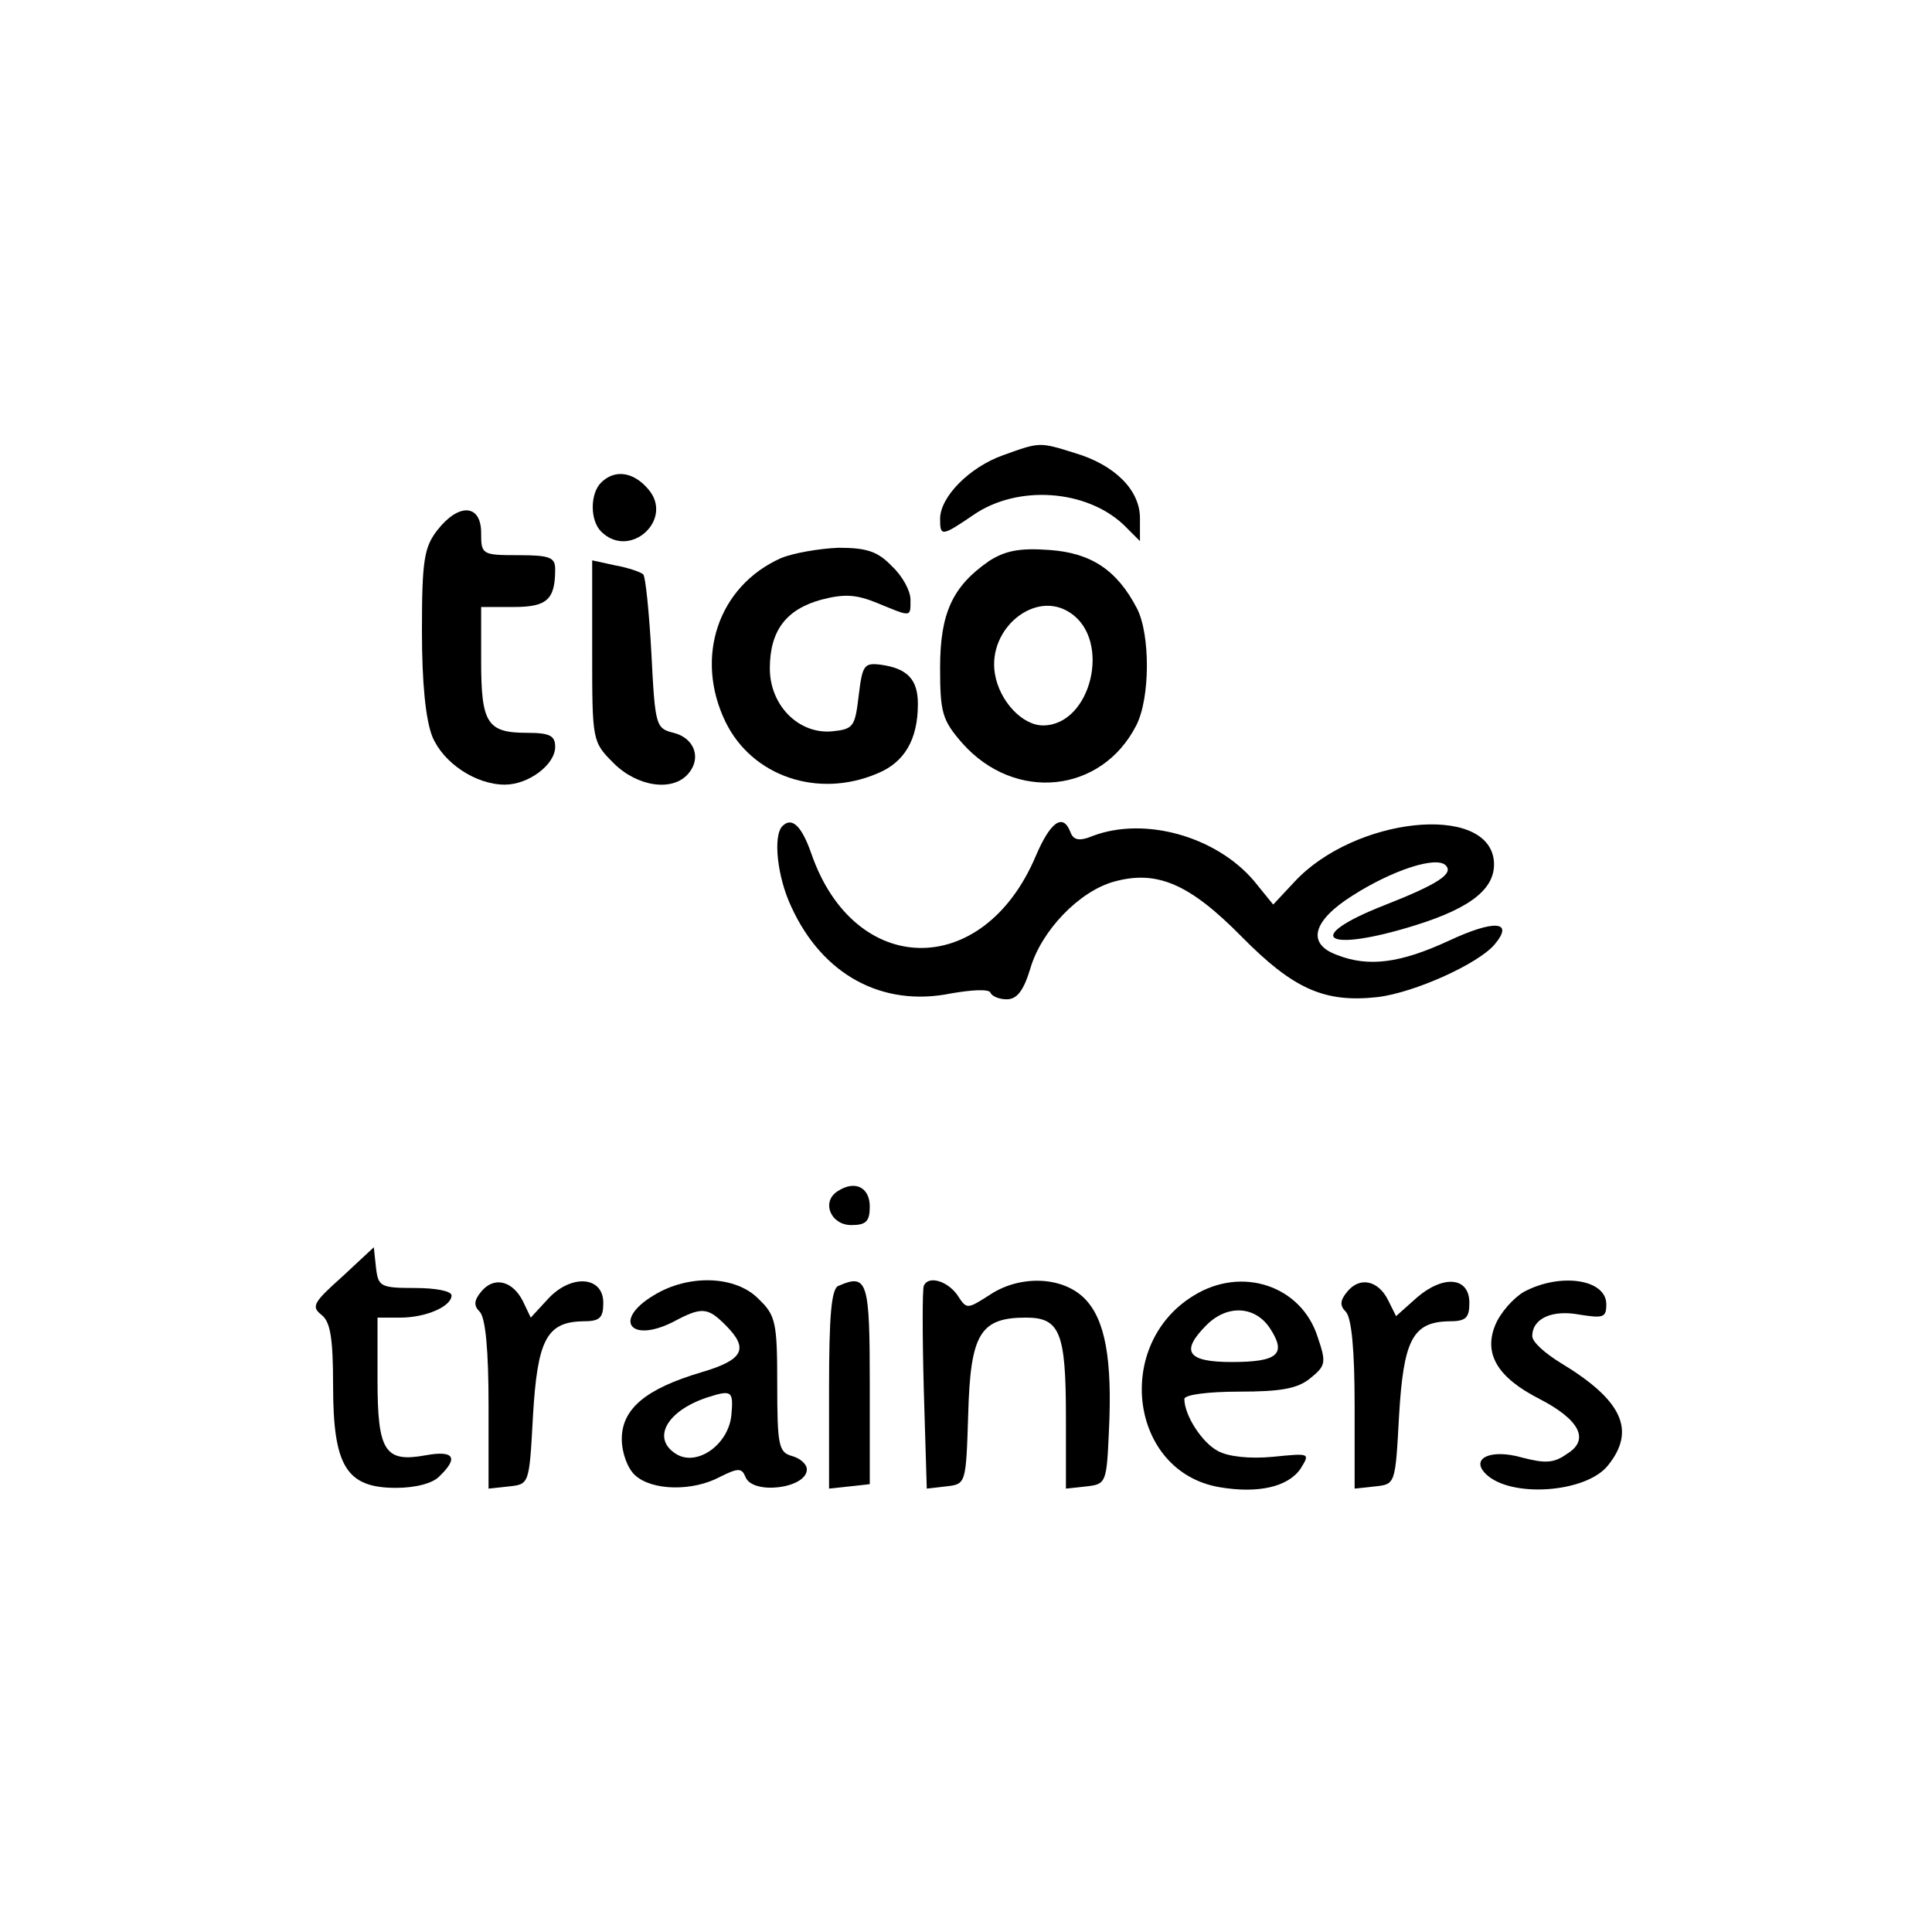 <?xml version="1.0" standalone="no"?>
<!DOCTYPE svg PUBLIC "-//W3C//DTD SVG 20010904//EN"
 "http://www.w3.org/TR/2001/REC-SVG-20010904/DTD/svg10.dtd">
<svg version="1.0" xmlns="http://www.w3.org/2000/svg"
 width="261pt" height="261pt" viewBox="0 0 261 261"
 preserveAspectRatio="xMidYMid meet">
<g transform="translate(0,261) scale(0.1,-0.1)"
fill="#000000" stroke="none">
<path d="M1355 1995 c-45 -16 -85 -56 -85 -86 0 -24 2 -24 46 6 59 40 151 34
202 -14 l22 -22 0 31 c0 38 -34 72 -88 88 -48 15 -47 15 -97 -3z"/>
<path d="M812 1958 c-15 -15 -15 -51 0 -66 39 -39 100 17 63 58 -20 23 -45 26
-63 8z"/>
<path d="M591 1894 c-18 -23 -21 -41 -21 -136 0 -71 5 -120 14 -143 15 -36 59
-65 98 -65 32 0 68 27 68 51 0 15 -7 19 -38 19 -54 0 -62 13 -62 97 l0 73 44
0 c45 0 56 10 56 51 0 16 -7 19 -50 19 -49 0 -50 1 -50 30 0 39 -30 41 -59 4z"/>
<path d="M1055 1856 c-85 -38 -117 -134 -75 -221 36 -74 125 -104 205 -70 37
15 55 46 55 94 0 33 -14 48 -50 53 -23 3 -25 -1 -30 -42 -5 -42 -7 -45 -36
-48 -45 -4 -84 35 -84 85 0 51 22 80 70 93 31 8 47 7 76 -5 46 -19 44 -19 44
5 0 12 -11 32 -25 45 -19 20 -34 25 -72 25 -26 -1 -61 -7 -78 -14z"/>
<path d="M1336 1852 c-49 -34 -66 -70 -66 -144 0 -61 3 -71 30 -102 71 -80
188 -68 235 24 19 37 19 123 1 158 -27 52 -62 75 -118 79 -41 3 -60 -1 -82
-15z m110 -70 c56 -37 28 -152 -37 -152 -28 0 -59 33 -65 70 -10 61 55 114
102 82z"/>
<path d="M800 1730 c0 -121 0 -122 29 -151 32 -32 80 -39 101 -14 18 21 8 48
-20 55 -24 6 -25 9 -30 107 -3 56 -8 104 -11 107 -3 3 -20 9 -37 12 l-32 7 0
-123z"/>
<path d="M1057 1494 c-13 -13 -7 -69 12 -109 42 -92 123 -136 216 -117 29 5
51 6 53 1 2 -5 12 -9 22 -9 14 0 23 12 32 42 15 51 66 104 113 117 58 16 102
-3 172 -74 70 -71 112 -90 184 -82 50 6 136 45 158 71 27 32 0 34 -62 5 -65
-30 -108 -36 -151 -19 -41 15 -33 46 21 80 53 34 113 54 126 41 11 -11 -9 -25
-83 -54 -112 -44 -80 -65 42 -27 77 24 110 51 106 88 -9 77 -188 58 -269 -29
l-29 -31 -26 32 c-51 60 -147 87 -217 61 -19 -8 -27 -6 -31 5 -10 26 -27 14
-47 -33 -71 -167 -245 -164 -303 4 -13 37 -26 50 -39 37z"/>
<path d="M1132 1001 c-23 -14 -10 -46 18 -46 20 0 25 5 25 25 0 26 -20 36 -43
21z"/>
<path d="M462 885 c-38 -34 -42 -40 -28 -51 12 -9 16 -30 16 -96 0 -109 18
-138 85 -138 26 0 50 6 59 16 26 25 19 35 -19 28 -55 -10 -65 5 -65 102 l0 84
31 0 c34 0 69 15 69 30 0 6 -22 10 -49 10 -47 0 -50 2 -53 27 l-3 28 -43 -40z"/>
<path d="M650 865 c-10 -12 -10 -19 -2 -27 8 -8 12 -53 12 -126 l0 -113 28 3
c27 3 27 3 32 95 6 102 18 127 67 128 23 0 28 4 28 25 0 36 -43 39 -74 6 l-24
-26 -11 23 c-14 27 -39 33 -56 12z"/>
<path d="M883 860 c-55 -33 -32 -65 26 -36 39 21 47 20 71 -4 32 -32 25 -47
-33 -64 -74 -22 -107 -49 -107 -90 0 -19 8 -40 18 -49 23 -21 78 -22 115 -2
24 12 29 12 34 0 9 -25 83 -16 83 10 0 7 -9 15 -20 18 -18 5 -20 14 -20 97 0
83 -2 93 -25 115 -31 32 -95 34 -142 5z m105 -162 c-4 -40 -47 -70 -75 -52
-33 21 -12 58 42 76 34 11 36 9 33 -24z"/>
<path d="M1133 873 c-10 -3 -13 -41 -13 -139 l0 -135 28 3 27 3 0 135 c0 139
-3 150 -42 133z"/>
<path d="M1248 873 c-2 -5 -2 -68 0 -141 l4 -133 26 3 c27 3 27 3 30 98 3 108
16 130 78 130 46 0 54 -20 54 -135 l0 -96 28 3 c26 3 27 5 30 73 5 99 -5 153
-33 181 -30 30 -88 32 -129 4 -30 -19 -30 -19 -43 1 -14 19 -39 26 -45 12z"/>
<path d="M1613 860 c-109 -66 -87 -238 34 -259 52 -9 93 0 110 25 13 21 13 21
-37 16 -31 -3 -61 0 -75 8 -21 11 -45 48 -45 70 0 6 33 10 74 10 56 0 79 4 96
18 21 17 22 21 10 56 -22 69 -102 96 -167 56z m103 -45 c22 -34 11 -45 -52
-45 -60 0 -70 14 -34 50 28 28 66 26 86 -5z"/>
<path d="M1820 865 c-10 -12 -10 -19 -2 -27 8 -8 12 -53 12 -126 l0 -113 28 3
c27 3 27 3 32 95 6 102 18 127 67 128 23 0 28 4 28 25 0 35 -35 38 -71 7 l-28
-25 -11 22 c-13 26 -38 32 -55 11z"/>
<path d="M2059 865 c-14 -8 -32 -28 -39 -45 -16 -39 3 -71 60 -100 54 -28 68
-55 37 -74 -18 -13 -30 -13 -61 -5 -42 12 -70 -1 -49 -22 33 -33 135 -26 165
11 39 48 19 89 -64 139 -21 13 -38 28 -38 36 0 24 27 36 64 29 32 -5 36 -4 36
14 0 34 -62 43 -111 17z"/>
</g>
</svg>
